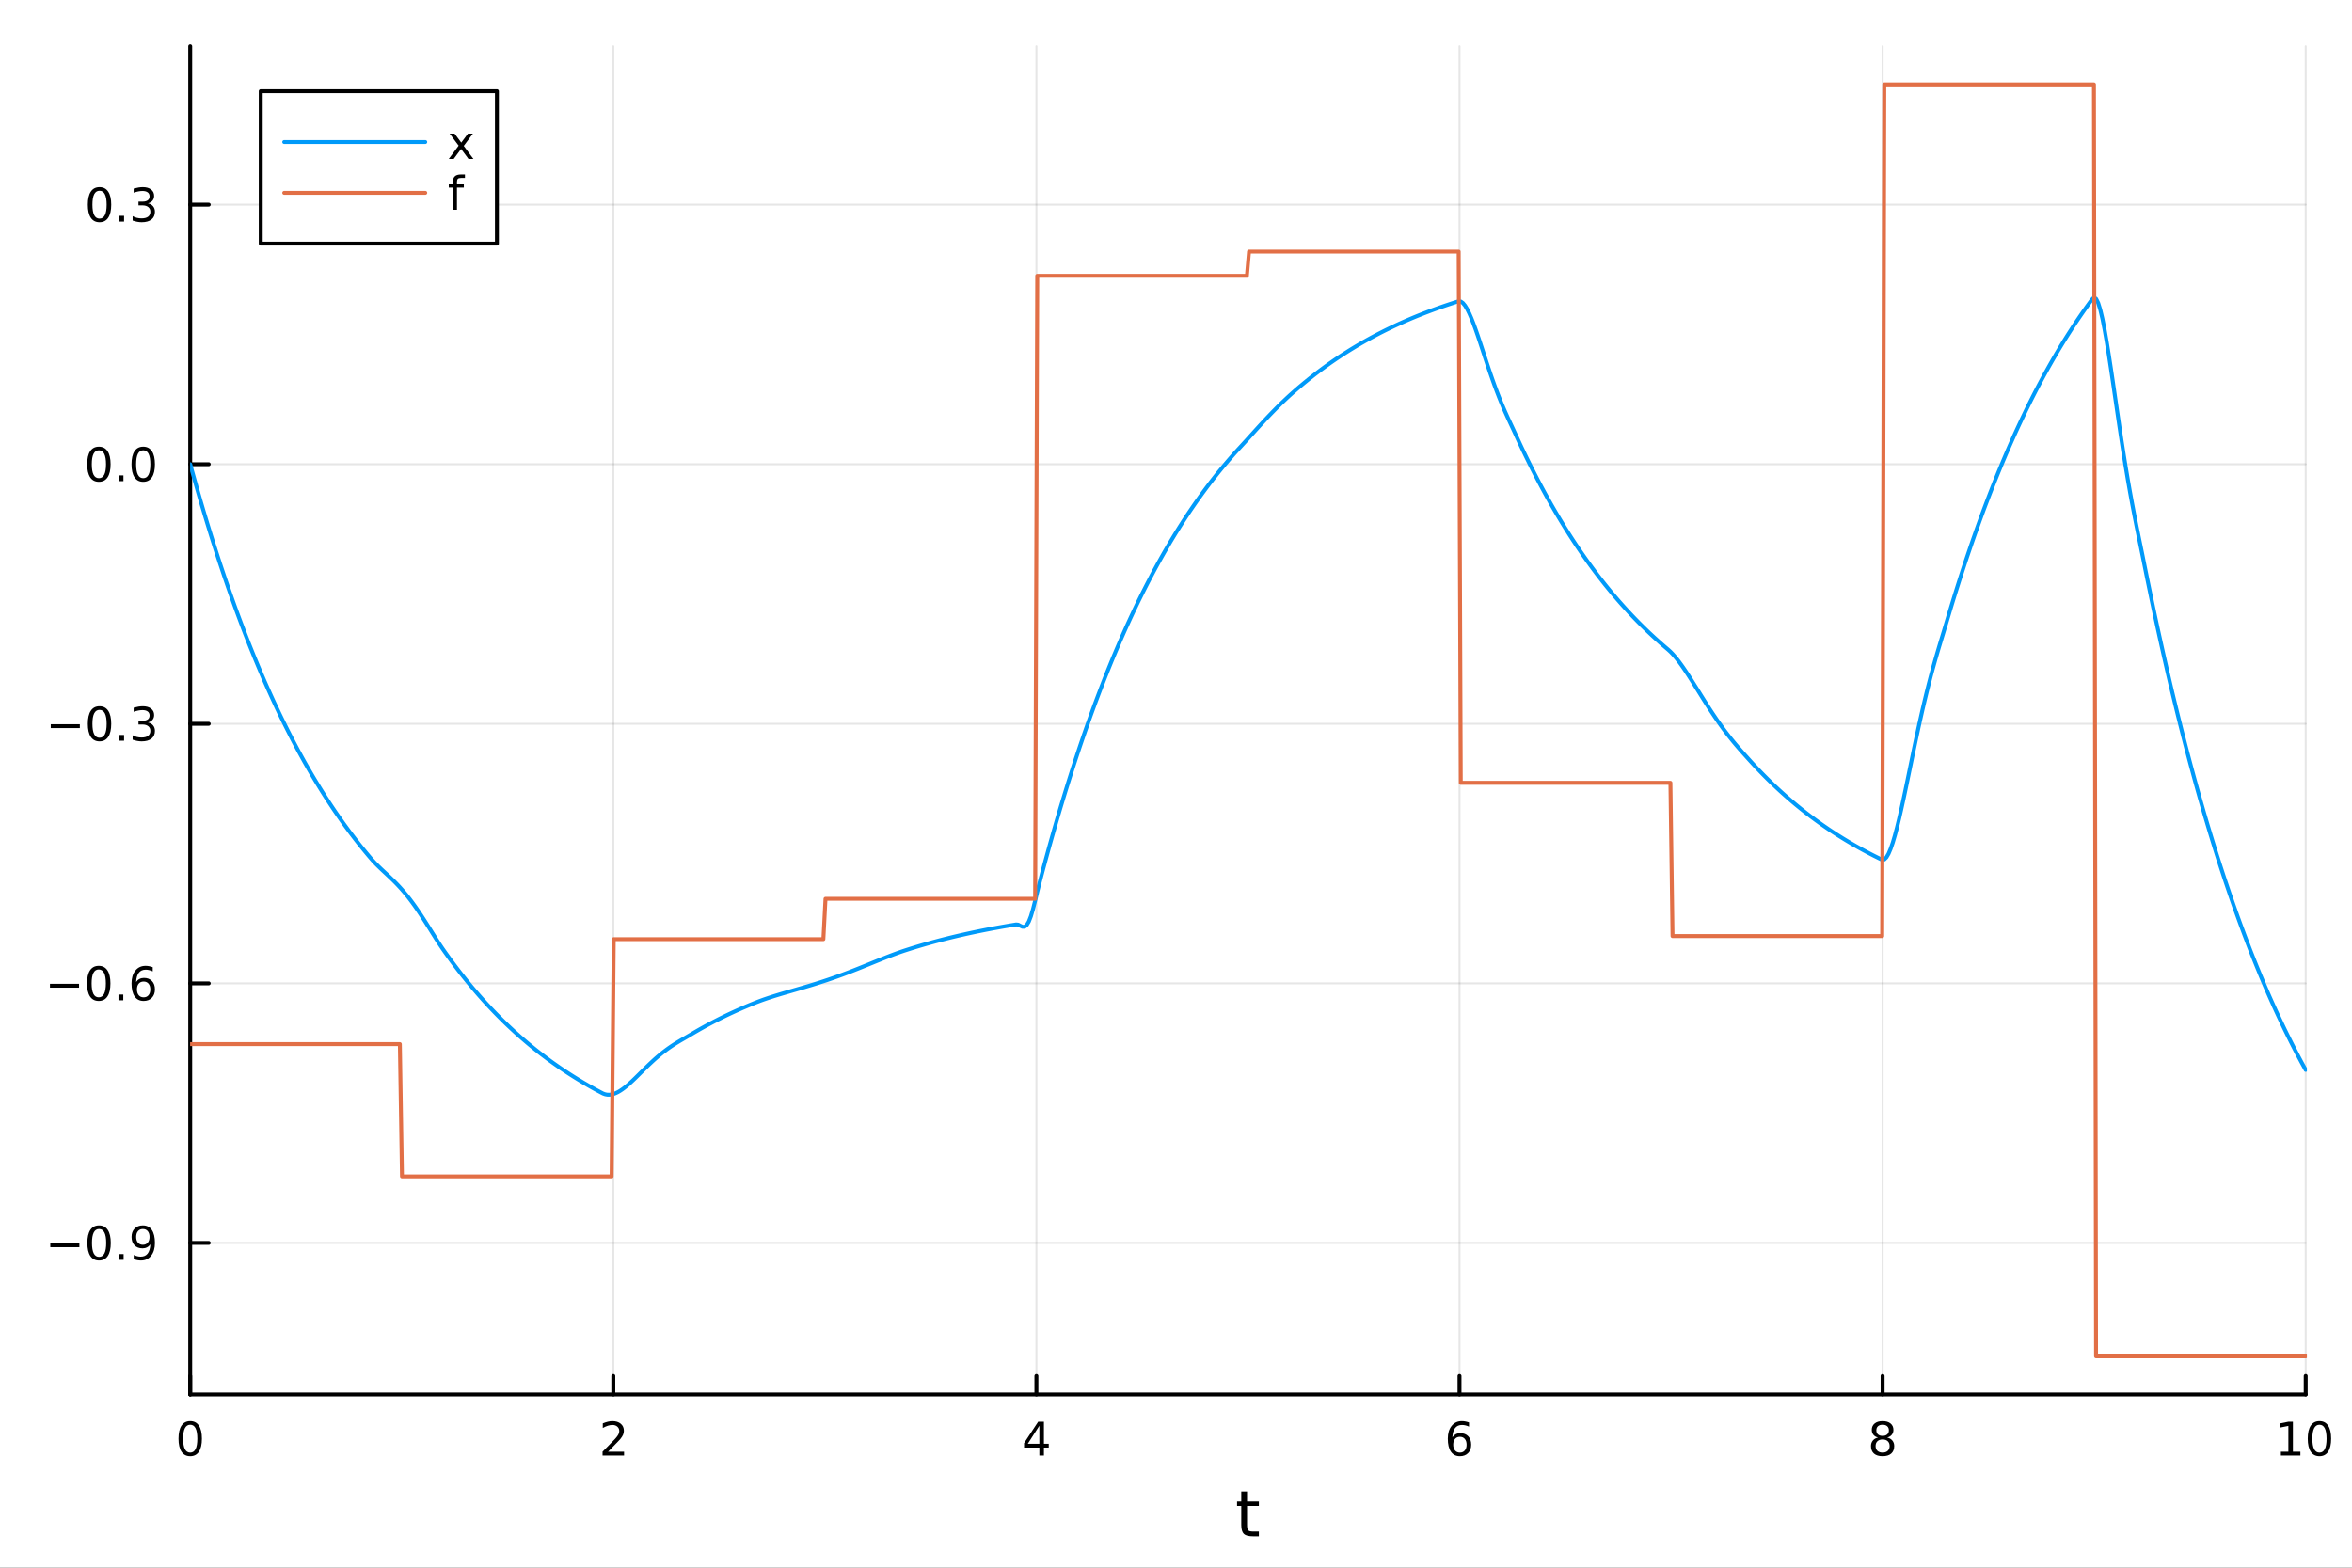 <?xml version="1.0" encoding="utf-8"?>
<svg xmlns="http://www.w3.org/2000/svg" xmlns:xlink="http://www.w3.org/1999/xlink" width="600" height="400" viewBox="0 0 2400 1600">
<rect x="0" y="0" width="2400" height="1600" fill="#333333" stroke="none"/>
<defs>
  <clipPath id="clip220">
    <rect x="0" y="0" width="2400" height="1600"/>
  </clipPath>
</defs>
<path clip-path="url(#clip220)" d="M0 1600 L2400 1600 L2400 0 L0 0  Z" fill="#ffffff" fill-rule="evenodd" fill-opacity="1"/>
<defs>
  <clipPath id="clip221">
    <rect x="480" y="0" width="1681" height="1600"/>
  </clipPath>
</defs>
<path clip-path="url(#clip220)" d="M194.098 1423.18 L2352.76 1423.18 L2352.76 47.244 L194.098 47.244  Z" fill="#ffffff" fill-rule="evenodd" fill-opacity="1"/>
<defs>
  <clipPath id="clip222">
    <rect x="194" y="47" width="2160" height="1377"/>
  </clipPath>
</defs>
<polyline clip-path="url(#clip222)" style="stroke:#000000; stroke-linecap:round; stroke-linejoin:round; stroke-width:2; stroke-opacity:0.1; fill:none" points="194.098,1423.18 194.098,47.244 "/>
<polyline clip-path="url(#clip222)" style="stroke:#000000; stroke-linecap:round; stroke-linejoin:round; stroke-width:2; stroke-opacity:0.1; fill:none" points="625.83,1423.18 625.83,47.244 "/>
<polyline clip-path="url(#clip222)" style="stroke:#000000; stroke-linecap:round; stroke-linejoin:round; stroke-width:2; stroke-opacity:0.1; fill:none" points="1057.56,1423.18 1057.56,47.244 "/>
<polyline clip-path="url(#clip222)" style="stroke:#000000; stroke-linecap:round; stroke-linejoin:round; stroke-width:2; stroke-opacity:0.1; fill:none" points="1489.29,1423.18 1489.29,47.244 "/>
<polyline clip-path="url(#clip222)" style="stroke:#000000; stroke-linecap:round; stroke-linejoin:round; stroke-width:2; stroke-opacity:0.1; fill:none" points="1921.02,1423.18 1921.02,47.244 "/>
<polyline clip-path="url(#clip222)" style="stroke:#000000; stroke-linecap:round; stroke-linejoin:round; stroke-width:2; stroke-opacity:0.1; fill:none" points="2352.76,1423.18 2352.76,47.244 "/>
<polyline clip-path="url(#clip222)" style="stroke:#000000; stroke-linecap:round; stroke-linejoin:round; stroke-width:2; stroke-opacity:0.1; fill:none" points="194.098,1268.55 2352.76,1268.55 "/>
<polyline clip-path="url(#clip222)" style="stroke:#000000; stroke-linecap:round; stroke-linejoin:round; stroke-width:2; stroke-opacity:0.1; fill:none" points="194.098,1003.63 2352.76,1003.63 "/>
<polyline clip-path="url(#clip222)" style="stroke:#000000; stroke-linecap:round; stroke-linejoin:round; stroke-width:2; stroke-opacity:0.1; fill:none" points="194.098,738.709 2352.76,738.709 "/>
<polyline clip-path="url(#clip222)" style="stroke:#000000; stroke-linecap:round; stroke-linejoin:round; stroke-width:2; stroke-opacity:0.1; fill:none" points="194.098,473.788 2352.76,473.788 "/>
<polyline clip-path="url(#clip222)" style="stroke:#000000; stroke-linecap:round; stroke-linejoin:round; stroke-width:2; stroke-opacity:0.1; fill:none" points="194.098,208.868 2352.76,208.868 "/>
<polyline clip-path="url(#clip220)" style="stroke:#000000; stroke-linecap:round; stroke-linejoin:round; stroke-width:4; stroke-opacity:1; fill:none" points="194.098,1423.18 2352.76,1423.18 "/>
<polyline clip-path="url(#clip220)" style="stroke:#000000; stroke-linecap:round; stroke-linejoin:round; stroke-width:4; stroke-opacity:1; fill:none" points="194.098,1423.18 194.098,1404.28 "/>
<polyline clip-path="url(#clip220)" style="stroke:#000000; stroke-linecap:round; stroke-linejoin:round; stroke-width:4; stroke-opacity:1; fill:none" points="625.83,1423.18 625.83,1404.28 "/>
<polyline clip-path="url(#clip220)" style="stroke:#000000; stroke-linecap:round; stroke-linejoin:round; stroke-width:4; stroke-opacity:1; fill:none" points="1057.56,1423.18 1057.56,1404.28 "/>
<polyline clip-path="url(#clip220)" style="stroke:#000000; stroke-linecap:round; stroke-linejoin:round; stroke-width:4; stroke-opacity:1; fill:none" points="1489.29,1423.18 1489.29,1404.28 "/>
<polyline clip-path="url(#clip220)" style="stroke:#000000; stroke-linecap:round; stroke-linejoin:round; stroke-width:4; stroke-opacity:1; fill:none" points="1921.02,1423.18 1921.02,1404.28 "/>
<polyline clip-path="url(#clip220)" style="stroke:#000000; stroke-linecap:round; stroke-linejoin:round; stroke-width:4; stroke-opacity:1; fill:none" points="2352.76,1423.18 2352.76,1404.28 "/>
<path clip-path="url(#clip220)" d="M194.098 1454.1 Q190.487 1454.1 188.658 1457.66 Q186.853 1461.2 186.853 1468.33 Q186.853 1475.44 188.658 1479.01 Q190.487 1482.55 194.098 1482.55 Q197.732 1482.55 199.538 1479.01 Q201.367 1475.44 201.367 1468.33 Q201.367 1461.2 199.538 1457.66 Q197.732 1454.1 194.098 1454.1 M194.098 1450.39 Q199.908 1450.39 202.964 1455 Q206.042 1459.58 206.042 1468.33 Q206.042 1477.06 202.964 1481.67 Q199.908 1486.25 194.098 1486.25 Q188.288 1486.25 185.209 1481.67 Q182.154 1477.06 182.154 1468.33 Q182.154 1459.58 185.209 1455 Q188.288 1450.39 194.098 1450.39 Z" fill="#000000" fill-rule="nonzero" fill-opacity="1" /><path clip-path="url(#clip220)" d="M620.482 1481.64 L636.802 1481.64 L636.802 1485.58 L614.857 1485.58 L614.857 1481.64 Q617.519 1478.89 622.103 1474.26 Q626.709 1469.61 627.89 1468.27 Q630.135 1465.74 631.015 1464.01 Q631.918 1462.25 631.918 1460.56 Q631.918 1457.8 629.973 1456.07 Q628.052 1454.33 624.95 1454.33 Q622.751 1454.33 620.297 1455.09 Q617.867 1455.86 615.089 1457.41 L615.089 1452.69 Q617.913 1451.55 620.367 1450.97 Q622.82 1450.39 624.857 1450.39 Q630.228 1450.39 633.422 1453.08 Q636.617 1455.77 636.617 1460.26 Q636.617 1462.39 635.806 1464.31 Q635.019 1466.2 632.913 1468.8 Q632.334 1469.47 629.232 1472.69 Q626.131 1475.88 620.482 1481.64 Z" fill="#000000" fill-rule="nonzero" fill-opacity="1" /><path clip-path="url(#clip220)" d="M1060.57 1455.09 L1048.76 1473.54 L1060.57 1473.54 L1060.57 1455.09 M1059.34 1451.02 L1065.22 1451.02 L1065.22 1473.54 L1070.15 1473.54 L1070.15 1477.43 L1065.22 1477.43 L1065.22 1485.58 L1060.57 1485.58 L1060.57 1477.43 L1044.97 1477.43 L1044.97 1472.92 L1059.34 1451.02 Z" fill="#000000" fill-rule="nonzero" fill-opacity="1" /><path clip-path="url(#clip220)" d="M1489.7 1466.44 Q1486.55 1466.44 1484.7 1468.59 Q1482.87 1470.74 1482.87 1474.49 Q1482.87 1478.22 1484.7 1480.39 Q1486.55 1482.55 1489.7 1482.55 Q1492.85 1482.55 1494.67 1480.39 Q1496.53 1478.22 1496.53 1474.49 Q1496.53 1470.74 1494.67 1468.59 Q1492.85 1466.44 1489.7 1466.44 M1498.98 1451.78 L1498.98 1456.04 Q1497.22 1455.21 1495.42 1454.77 Q1493.63 1454.33 1491.87 1454.33 Q1487.24 1454.33 1484.79 1457.45 Q1482.36 1460.58 1482.01 1466.9 Q1483.38 1464.89 1485.44 1463.82 Q1487.5 1462.73 1489.98 1462.73 Q1495.18 1462.73 1498.19 1465.9 Q1501.23 1469.05 1501.23 1474.49 Q1501.23 1479.82 1498.08 1483.03 Q1494.93 1486.25 1489.7 1486.25 Q1483.7 1486.25 1480.53 1481.67 Q1477.36 1477.06 1477.36 1468.33 Q1477.36 1460.14 1481.25 1455.28 Q1485.14 1450.39 1491.69 1450.39 Q1493.45 1450.39 1495.23 1450.74 Q1497.04 1451.09 1498.98 1451.78 Z" fill="#000000" fill-rule="nonzero" fill-opacity="1" /><path clip-path="url(#clip220)" d="M1921.02 1469.17 Q1917.69 1469.17 1915.77 1470.95 Q1913.87 1472.73 1913.87 1475.86 Q1913.87 1478.98 1915.77 1480.77 Q1917.69 1482.55 1921.02 1482.55 Q1924.36 1482.55 1926.28 1480.77 Q1928.2 1478.96 1928.2 1475.86 Q1928.2 1472.73 1926.28 1470.95 Q1924.38 1469.17 1921.02 1469.17 M1916.35 1467.18 Q1913.34 1466.44 1911.65 1464.38 Q1909.98 1462.32 1909.98 1459.35 Q1909.98 1455.21 1912.92 1452.8 Q1915.89 1450.39 1921.02 1450.39 Q1926.19 1450.39 1929.13 1452.8 Q1932.07 1455.21 1932.07 1459.35 Q1932.07 1462.32 1930.38 1464.38 Q1928.71 1466.44 1925.72 1467.18 Q1929.1 1467.96 1930.98 1470.26 Q1932.88 1472.55 1932.88 1475.86 Q1932.88 1480.88 1929.8 1483.57 Q1926.74 1486.25 1921.02 1486.25 Q1915.31 1486.25 1912.23 1483.57 Q1909.17 1480.88 1909.17 1475.86 Q1909.17 1472.55 1911.07 1470.26 Q1912.97 1467.96 1916.35 1467.18 M1914.64 1459.79 Q1914.64 1462.48 1916.3 1463.98 Q1917.99 1465.49 1921.02 1465.49 Q1924.03 1465.49 1925.72 1463.98 Q1927.44 1462.48 1927.44 1459.79 Q1927.44 1457.11 1925.72 1455.6 Q1924.03 1454.1 1921.02 1454.1 Q1917.99 1454.1 1916.3 1455.6 Q1914.64 1457.11 1914.64 1459.79 Z" fill="#000000" fill-rule="nonzero" fill-opacity="1" /><path clip-path="url(#clip220)" d="M2327.44 1481.64 L2335.08 1481.64 L2335.08 1455.28 L2326.77 1456.95 L2326.77 1452.69 L2335.04 1451.02 L2339.71 1451.02 L2339.71 1481.64 L2347.35 1481.64 L2347.35 1485.58 L2327.44 1485.58 L2327.44 1481.64 Z" fill="#000000" fill-rule="nonzero" fill-opacity="1" /><path clip-path="url(#clip220)" d="M2366.8 1454.1 Q2363.18 1454.1 2361.36 1457.66 Q2359.55 1461.2 2359.55 1468.33 Q2359.55 1475.44 2361.36 1479.01 Q2363.18 1482.55 2366.8 1482.55 Q2370.43 1482.55 2372.23 1479.01 Q2374.06 1475.44 2374.06 1468.33 Q2374.06 1461.2 2372.23 1457.66 Q2370.43 1454.1 2366.8 1454.1 M2366.8 1450.39 Q2372.61 1450.39 2375.66 1455 Q2378.74 1459.58 2378.74 1468.33 Q2378.74 1477.06 2375.66 1481.67 Q2372.61 1486.25 2366.8 1486.25 Q2360.99 1486.25 2357.91 1481.67 Q2354.85 1477.06 2354.85 1468.33 Q2354.85 1459.58 2357.91 1455 Q2360.99 1450.39 2366.8 1450.39 Z" fill="#000000" fill-rule="nonzero" fill-opacity="1" /><path clip-path="url(#clip220)" d="M1272.49 1522.27 L1272.49 1532.4 L1284.55 1532.4 L1284.55 1536.95 L1272.49 1536.95 L1272.49 1556.3 Q1272.49 1560.66 1273.67 1561.9 Q1274.88 1563.14 1278.54 1563.14 L1284.55 1563.14 L1284.55 1568.04 L1278.54 1568.04 Q1271.76 1568.04 1269.18 1565.53 Q1266.6 1562.98 1266.6 1556.3 L1266.6 1536.95 L1262.3 1536.95 L1262.3 1532.4 L1266.6 1532.4 L1266.6 1522.27 L1272.49 1522.27 Z" fill="#000000" fill-rule="nonzero" fill-opacity="1" /><polyline clip-path="url(#clip220)" style="stroke:#000000; stroke-linecap:round; stroke-linejoin:round; stroke-width:4; stroke-opacity:1; fill:none" points="194.098,1423.18 194.098,47.244 "/>
<polyline clip-path="url(#clip220)" style="stroke:#000000; stroke-linecap:round; stroke-linejoin:round; stroke-width:4; stroke-opacity:1; fill:none" points="194.098,1268.55 212.996,1268.55 "/>
<polyline clip-path="url(#clip220)" style="stroke:#000000; stroke-linecap:round; stroke-linejoin:round; stroke-width:4; stroke-opacity:1; fill:none" points="194.098,1003.63 212.996,1003.63 "/>
<polyline clip-path="url(#clip220)" style="stroke:#000000; stroke-linecap:round; stroke-linejoin:round; stroke-width:4; stroke-opacity:1; fill:none" points="194.098,738.709 212.996,738.709 "/>
<polyline clip-path="url(#clip220)" style="stroke:#000000; stroke-linecap:round; stroke-linejoin:round; stroke-width:4; stroke-opacity:1; fill:none" points="194.098,473.788 212.996,473.788 "/>
<polyline clip-path="url(#clip220)" style="stroke:#000000; stroke-linecap:round; stroke-linejoin:round; stroke-width:4; stroke-opacity:1; fill:none" points="194.098,208.868 212.996,208.868 "/>
<path clip-path="url(#clip220)" d="M51.339 1269 L81.015 1269 L81.015 1272.94 L51.339 1272.94 L51.339 1269 Z" fill="#000000" fill-rule="nonzero" fill-opacity="1" /><path clip-path="url(#clip220)" d="M101.108 1254.35 Q97.496 1254.35 95.668 1257.91 Q93.862 1261.46 93.862 1268.59 Q93.862 1275.69 95.668 1279.26 Q97.496 1282.8 101.108 1282.8 Q104.742 1282.8 106.547 1279.26 Q108.376 1275.69 108.376 1268.59 Q108.376 1261.46 106.547 1257.91 Q104.742 1254.35 101.108 1254.35 M101.108 1250.65 Q106.918 1250.65 109.973 1255.25 Q113.052 1259.84 113.052 1268.59 Q113.052 1277.31 109.973 1281.92 Q106.918 1286.5 101.108 1286.5 Q95.297 1286.5 92.219 1281.92 Q89.163 1277.31 89.163 1268.59 Q89.163 1259.84 92.219 1255.25 Q95.297 1250.65 101.108 1250.65 Z" fill="#000000" fill-rule="nonzero" fill-opacity="1" /><path clip-path="url(#clip220)" d="M121.27 1279.95 L126.154 1279.95 L126.154 1285.83 L121.27 1285.83 L121.27 1279.95 Z" fill="#000000" fill-rule="nonzero" fill-opacity="1" /><path clip-path="url(#clip220)" d="M136.478 1285.11 L136.478 1280.85 Q138.237 1281.69 140.043 1282.13 Q141.848 1282.57 143.584 1282.57 Q148.214 1282.57 150.644 1279.47 Q153.098 1276.34 153.445 1270 Q152.103 1271.99 150.043 1273.05 Q147.982 1274.12 145.482 1274.12 Q140.297 1274.12 137.265 1270.99 Q134.256 1267.85 134.256 1262.41 Q134.256 1257.08 137.404 1253.86 Q140.552 1250.65 145.783 1250.65 Q151.779 1250.65 154.927 1255.25 Q158.098 1259.84 158.098 1268.59 Q158.098 1276.76 154.209 1281.64 Q150.343 1286.5 143.793 1286.5 Q142.033 1286.5 140.228 1286.16 Q138.422 1285.81 136.478 1285.11 M145.783 1270.46 Q148.931 1270.46 150.76 1268.31 Q152.612 1266.16 152.612 1262.41 Q152.612 1258.68 150.76 1256.53 Q148.931 1254.35 145.783 1254.35 Q142.635 1254.35 140.783 1256.53 Q138.955 1258.68 138.955 1262.41 Q138.955 1266.16 140.783 1268.31 Q142.635 1270.46 145.783 1270.46 Z" fill="#000000" fill-rule="nonzero" fill-opacity="1" /><path clip-path="url(#clip220)" d="M50.992 1004.08 L80.668 1004.08 L80.668 1008.02 L50.992 1008.02 L50.992 1004.08 Z" fill="#000000" fill-rule="nonzero" fill-opacity="1" /><path clip-path="url(#clip220)" d="M100.76 989.429 Q97.149 989.429 95.321 992.994 Q93.515 996.535 93.515 1003.67 Q93.515 1010.77 95.321 1014.34 Q97.149 1017.88 100.76 1017.88 Q104.395 1017.88 106.2 1014.34 Q108.029 1010.77 108.029 1003.67 Q108.029 996.535 106.2 992.994 Q104.395 989.429 100.76 989.429 M100.76 985.725 Q106.571 985.725 109.626 990.332 Q112.705 994.915 112.705 1003.67 Q112.705 1012.39 109.626 1017 Q106.571 1021.58 100.76 1021.58 Q94.95 1021.58 91.871 1017 Q88.816 1012.39 88.816 1003.67 Q88.816 994.915 91.871 990.332 Q94.95 985.725 100.76 985.725 Z" fill="#000000" fill-rule="nonzero" fill-opacity="1" /><path clip-path="url(#clip220)" d="M120.922 1015.03 L125.807 1015.03 L125.807 1020.91 L120.922 1020.91 L120.922 1015.03 Z" fill="#000000" fill-rule="nonzero" fill-opacity="1" /><path clip-path="url(#clip220)" d="M146.57 1001.77 Q143.422 1001.77 141.57 1003.92 Q139.742 1006.07 139.742 1009.82 Q139.742 1013.55 141.57 1015.73 Q143.422 1017.88 146.57 1017.88 Q149.718 1017.88 151.547 1015.73 Q153.399 1013.55 153.399 1009.82 Q153.399 1006.07 151.547 1003.92 Q149.718 1001.77 146.57 1001.77 M155.853 987.114 L155.853 991.373 Q154.093 990.54 152.288 990.1 Q150.505 989.66 148.746 989.66 Q144.117 989.66 141.663 992.785 Q139.232 995.91 138.885 1002.23 Q140.251 1000.22 142.311 999.151 Q144.371 998.063 146.848 998.063 Q152.056 998.063 155.066 1001.23 Q158.098 1004.38 158.098 1009.82 Q158.098 1015.15 154.95 1018.36 Q151.802 1021.58 146.57 1021.58 Q140.575 1021.58 137.404 1017 Q134.232 1012.39 134.232 1003.67 Q134.232 995.471 138.121 990.61 Q142.01 985.725 148.561 985.725 Q150.32 985.725 152.103 986.073 Q153.908 986.42 155.853 987.114 Z" fill="#000000" fill-rule="nonzero" fill-opacity="1" /><path clip-path="url(#clip220)" d="M51.802 739.161 L81.478 739.161 L81.478 743.096 L51.802 743.096 L51.802 739.161 Z" fill="#000000" fill-rule="nonzero" fill-opacity="1" /><path clip-path="url(#clip220)" d="M101.571 724.508 Q97.96 724.508 96.131 728.073 Q94.325 731.615 94.325 738.744 Q94.325 745.851 96.131 749.415 Q97.96 752.957 101.571 752.957 Q105.205 752.957 107.01 749.415 Q108.839 745.851 108.839 738.744 Q108.839 731.615 107.01 728.073 Q105.205 724.508 101.571 724.508 M101.571 720.804 Q107.381 720.804 110.436 725.411 Q113.515 729.994 113.515 738.744 Q113.515 747.471 110.436 752.077 Q107.381 756.661 101.571 756.661 Q95.76 756.661 92.682 752.077 Q89.626 747.471 89.626 738.744 Q89.626 729.994 92.682 725.411 Q95.76 720.804 101.571 720.804 Z" fill="#000000" fill-rule="nonzero" fill-opacity="1" /><path clip-path="url(#clip220)" d="M121.732 750.11 L126.617 750.11 L126.617 755.989 L121.732 755.989 L121.732 750.11 Z" fill="#000000" fill-rule="nonzero" fill-opacity="1" /><path clip-path="url(#clip220)" d="M150.968 737.355 Q154.325 738.073 156.2 740.341 Q158.098 742.61 158.098 745.943 Q158.098 751.059 154.58 753.86 Q151.061 756.661 144.58 756.661 Q142.404 756.661 140.089 756.221 Q137.797 755.804 135.344 754.948 L135.344 750.434 Q137.288 751.568 139.603 752.147 Q141.918 752.726 144.441 752.726 Q148.839 752.726 151.13 750.989 Q153.445 749.253 153.445 745.943 Q153.445 742.888 151.293 741.175 Q149.163 739.439 145.343 739.439 L141.316 739.439 L141.316 735.596 L145.529 735.596 Q148.978 735.596 150.806 734.23 Q152.635 732.841 152.635 730.249 Q152.635 727.587 150.737 726.175 Q148.862 724.74 145.343 724.74 Q143.422 724.74 141.223 725.156 Q139.024 725.573 136.385 726.453 L136.385 722.286 Q139.047 721.545 141.362 721.175 Q143.7 720.804 145.76 720.804 Q151.084 720.804 154.186 723.235 Q157.288 725.642 157.288 729.763 Q157.288 732.633 155.644 734.624 Q154.001 736.591 150.968 737.355 Z" fill="#000000" fill-rule="nonzero" fill-opacity="1" /><path clip-path="url(#clip220)" d="M100.922 459.587 Q97.311 459.587 95.483 463.152 Q93.677 466.694 93.677 473.823 Q93.677 480.93 95.483 484.494 Q97.311 488.036 100.922 488.036 Q104.557 488.036 106.362 484.494 Q108.191 480.93 108.191 473.823 Q108.191 466.694 106.362 463.152 Q104.557 459.587 100.922 459.587 M100.922 455.883 Q106.733 455.883 109.788 460.49 Q112.867 465.073 112.867 473.823 Q112.867 482.55 109.788 487.156 Q106.733 491.74 100.922 491.74 Q95.112 491.74 92.034 487.156 Q88.978 482.55 88.978 473.823 Q88.978 465.073 92.034 460.49 Q95.112 455.883 100.922 455.883 Z" fill="#000000" fill-rule="nonzero" fill-opacity="1" /><path clip-path="url(#clip220)" d="M121.084 485.189 L125.969 485.189 L125.969 491.068 L121.084 491.068 L121.084 485.189 Z" fill="#000000" fill-rule="nonzero" fill-opacity="1" /><path clip-path="url(#clip220)" d="M146.154 459.587 Q142.543 459.587 140.714 463.152 Q138.908 466.694 138.908 473.823 Q138.908 480.93 140.714 484.494 Q142.543 488.036 146.154 488.036 Q149.788 488.036 151.593 484.494 Q153.422 480.93 153.422 473.823 Q153.422 466.694 151.593 463.152 Q149.788 459.587 146.154 459.587 M146.154 455.883 Q151.964 455.883 155.019 460.49 Q158.098 465.073 158.098 473.823 Q158.098 482.55 155.019 487.156 Q151.964 491.74 146.154 491.74 Q140.343 491.74 137.265 487.156 Q134.209 482.55 134.209 473.823 Q134.209 465.073 137.265 460.49 Q140.343 455.883 146.154 455.883 Z" fill="#000000" fill-rule="nonzero" fill-opacity="1" /><path clip-path="url(#clip220)" d="M101.571 194.666 Q97.96 194.666 96.131 198.231 Q94.325 201.773 94.325 208.902 Q94.325 216.009 96.131 219.574 Q97.96 223.115 101.571 223.115 Q105.205 223.115 107.01 219.574 Q108.839 216.009 108.839 208.902 Q108.839 201.773 107.01 198.231 Q105.205 194.666 101.571 194.666 M101.571 190.963 Q107.381 190.963 110.436 195.569 Q113.515 200.152 113.515 208.902 Q113.515 217.629 110.436 222.236 Q107.381 226.819 101.571 226.819 Q95.76 226.819 92.682 222.236 Q89.626 217.629 89.626 208.902 Q89.626 200.152 92.682 195.569 Q95.76 190.963 101.571 190.963 Z" fill="#000000" fill-rule="nonzero" fill-opacity="1" /><path clip-path="url(#clip220)" d="M121.732 220.268 L126.617 220.268 L126.617 226.148 L121.732 226.148 L121.732 220.268 Z" fill="#000000" fill-rule="nonzero" fill-opacity="1" /><path clip-path="url(#clip220)" d="M150.968 207.513 Q154.325 208.231 156.2 210.5 Q158.098 212.768 158.098 216.101 Q158.098 221.217 154.58 224.018 Q151.061 226.819 144.58 226.819 Q142.404 226.819 140.089 226.379 Q137.797 225.962 135.344 225.106 L135.344 220.592 Q137.288 221.726 139.603 222.305 Q141.918 222.884 144.441 222.884 Q148.839 222.884 151.13 221.148 Q153.445 219.411 153.445 216.101 Q153.445 213.046 151.293 211.333 Q149.163 209.597 145.343 209.597 L141.316 209.597 L141.316 205.754 L145.529 205.754 Q148.978 205.754 150.806 204.388 Q152.635 203 152.635 200.407 Q152.635 197.745 150.737 196.333 Q148.862 194.898 145.343 194.898 Q143.422 194.898 141.223 195.314 Q139.024 195.731 136.385 196.611 L136.385 192.444 Q139.047 191.703 141.362 191.333 Q143.7 190.963 145.76 190.963 Q151.084 190.963 154.186 193.393 Q157.288 195.801 157.288 199.921 Q157.288 202.791 155.644 204.782 Q154.001 206.75 150.968 207.513 Z" fill="#000000" fill-rule="nonzero" fill-opacity="1" /><polyline clip-path="url(#clip222)" style="stroke:#009af9; stroke-linecap:round; stroke-linejoin:round; stroke-width:4; stroke-opacity:1; fill:none" points="194.098,473.788 196.259,481.635 198.42,489.378 200.58,497.018 202.741,504.557 204.902,511.996 207.063,519.336 209.224,526.579 211.385,533.726 213.545,540.778 215.706,547.737 217.867,554.603 220.028,561.379 222.189,568.064 224.349,574.661 226.51,581.171 228.671,587.594 230.832,593.932 232.993,600.186 235.154,606.357 237.314,612.446 239.475,618.454 241.636,624.383 243.797,630.234 245.958,636.006 248.119,641.702 250.279,647.323 252.44,652.869 254.601,658.342 256.762,663.742 258.923,669.07 261.083,674.328 263.244,679.516 265.405,684.635 267.566,689.686 269.727,694.671 271.888,699.589 274.048,704.442 276.209,709.231 278.37,713.957 280.531,718.619 282.692,723.22 284.852,727.76 287.013,732.24 289.174,736.66 291.335,741.022 293.496,745.326 295.657,749.572 297.817,753.763 299.978,757.898 302.139,761.978 304.3,766.004 306.461,769.976 308.621,773.896 310.782,777.764 312.943,781.581 315.104,785.347 317.265,789.063 319.426,792.73 321.586,796.348 323.747,799.919 325.908,803.442 328.069,806.918 330.23,810.348 332.39,813.733 334.551,817.073 336.712,820.369 338.873,823.621 341.034,826.829 343.195,829.995 345.355,833.12 347.516,836.202 349.677,839.244 351.838,842.246 353.999,845.208 356.159,848.13 358.32,851.014 360.481,853.859 362.642,856.667 364.803,859.438 366.964,862.172 369.124,864.869 371.285,867.531 373.446,870.158 375.607,872.749 377.768,875.307 379.928,877.797 382.089,880.147 384.25,882.379 386.411,884.521 388.572,886.597 390.733,888.629 392.893,890.641 395.054,892.651 397.215,894.677 399.376,896.736 401.537,898.842 403.697,901.008 405.858,903.245 408.019,905.562 410.18,907.967 412.341,910.466 414.502,913.062 416.662,915.758 418.823,918.555 420.984,921.451 423.145,924.443 425.306,927.528 427.466,930.699 429.627,933.947 431.788,937.263 433.949,940.635 436.11,944.05 438.271,947.492 440.431,950.946 442.592,954.393 444.753,957.812 446.914,961.181 449.075,964.478 451.235,967.675 453.396,970.769 455.557,973.816 457.718,976.823 459.879,979.79 462.04,982.718 464.2,985.607 466.361,988.458 468.522,991.271 470.683,994.047 472.844,996.786 475.004,999.488 477.165,1002.15 479.326,1004.79 481.487,1007.38 483.648,1009.94 485.809,1012.47 487.969,1014.97 490.13,1017.43 492.291,1019.86 494.452,1022.25 496.613,1024.62 498.773,1026.95 500.934,1029.26 503.095,1031.53 505.256,1033.77 507.417,1035.98 509.578,1038.17 511.738,1040.32 513.899,1042.45 516.06,1044.55 518.221,1046.62 520.382,1048.66 522.542,1050.68 524.703,1052.67 526.864,1054.63 529.025,1056.56 531.186,1058.48 533.347,1060.36 535.507,1062.22 537.668,1064.06 539.829,1065.87 541.99,1067.66 544.151,1069.42 546.311,1071.16 548.472,1072.88 550.633,1074.57 552.794,1076.24 554.955,1077.89 557.116,1079.52 559.276,1081.12 561.437,1082.71 563.598,1084.27 565.759,1085.81 567.92,1087.33 570.08,1088.83 572.241,1090.32 574.402,1091.78 576.563,1093.22 578.724,1094.64 580.885,1096.05 583.045,1097.43 585.206,1098.8 587.367,1100.15 589.528,1101.48 591.689,1102.79 593.849,1104.09 596.01,1105.37 598.171,1106.63 600.332,1107.88 602.493,1109.11 604.654,1110.32 606.814,1111.52 608.975,1112.7 611.136,1113.86 613.297,1115.01 615.458,1116.12 617.618,1116.88 619.779,1117.27 621.94,1117.3 624.101,1117.02 626.262,1116.46 628.423,1115.63 630.583,1114.58 632.744,1113.31 634.905,1111.87 637.066,1110.27 639.227,1108.54 641.388,1106.69 643.548,1104.75 645.709,1102.74 647.87,1100.67 650.031,1098.55 652.192,1096.42 654.352,1094.27 656.513,1092.13 658.674,1090 660.835,1087.89 662.996,1085.82 665.157,1083.79 667.317,1081.8 669.478,1079.88 671.639,1078.01 673.8,1076.2 675.961,1074.45 678.121,1072.78 680.282,1071.16 682.443,1069.61 684.604,1068.12 686.765,1066.68 688.926,1065.3 691.086,1063.96 693.247,1062.66 695.408,1061.39 697.569,1060.14 699.73,1058.89 701.89,1057.64 704.051,1056.37 706.212,1055.08 708.373,1053.8 710.534,1052.54 712.695,1051.29 714.855,1050.06 717.016,1048.85 719.177,1047.65 721.338,1046.47 723.499,1045.3 725.659,1044.15 727.82,1043.02 729.981,1041.9 732.142,1040.79 734.303,1039.7 736.464,1038.62 738.624,1037.56 740.785,1036.51 742.946,1035.48 745.107,1034.46 747.268,1033.45 749.428,1032.46 751.589,1031.48 753.75,1030.51 755.911,1029.56 758.072,1028.61 760.233,1027.69 762.393,1026.77 764.554,1025.86 766.715,1024.97 768.876,1024.09 771.037,1023.22 773.197,1022.38 775.358,1021.56 777.519,1020.77 779.68,1020 781.841,1019.26 784.002,1018.53 786.162,1017.82 788.323,1017.12 790.484,1016.44 792.645,1015.78 794.806,1015.12 796.966,1014.47 799.127,1013.83 801.288,1013.2 803.449,1012.57 805.61,1011.94 807.771,1011.32 809.931,1010.69 812.092,1010.07 814.253,1009.44 816.414,1008.82 818.575,1008.18 820.735,1007.55 822.896,1006.91 825.057,1006.26 827.218,1005.61 829.379,1004.95 831.54,1004.28 833.7,1003.61 835.861,1002.92 838.022,1002.23 840.183,1001.53 842.344,1000.81 844.504,1000.09 846.665,999.355 848.826,998.611 850.987,997.856 853.148,997.091 855.309,996.316 857.469,995.531 859.63,994.736 861.791,993.931 863.952,993.116 866.113,992.293 868.273,991.461 870.434,990.621 872.595,989.773 874.756,988.919 876.917,988.058 879.078,987.192 881.238,986.321 883.399,985.447 885.56,984.57 887.721,983.69 889.882,982.811 892.042,981.931 894.203,981.053 896.364,980.178 898.525,979.306 900.686,978.44 902.847,977.581 905.007,976.73 907.168,975.889 909.329,975.06 911.49,974.243 913.651,973.442 915.811,972.657 917.972,971.89 920.133,971.144 922.294,970.42 924.455,969.716 926.616,969.021 928.776,968.336 930.937,967.659 933.098,966.992 935.259,966.333 937.42,965.684 939.58,965.042 941.741,964.41 943.902,963.785 946.063,963.169 948.224,962.561 950.385,961.962 952.545,961.37 954.706,960.786 956.867,960.21 959.028,959.641 961.189,959.08 963.349,958.526 965.51,957.98 967.671,957.441 969.832,956.909 971.993,956.385 974.154,955.867 976.314,955.356 978.475,954.852 980.636,954.355 982.797,953.864 984.958,953.379 987.118,952.902 989.279,952.43 991.44,951.965 993.601,951.506 995.762,951.053 997.923,950.606 1000.08,950.165 1002.24,949.729 1004.41,949.3 1006.57,948.876 1008.73,948.458 1010.89,948.045 1013.05,947.638 1015.21,947.236 1017.37,946.84 1019.53,946.448 1021.69,946.062 1023.85,945.681 1026.01,945.306 1028.17,944.935 1030.33,944.569 1032.5,944.207 1034.66,943.851 1036.82,943.5 1038.98,943.702 1041.14,944.854 1043.3,945.857 1045.46,945.846 1047.62,944.224 1049.78,940.67 1051.94,935.133 1054.1,927.835 1056.26,919.27 1058.43,910.203 1060.59,901.615 1062.75,893.393 1064.91,885.28 1067.07,877.274 1069.23,869.375 1071.39,861.58 1073.55,853.889 1075.71,846.3 1077.87,838.811 1080.03,831.421 1082.19,824.13 1084.36,816.935 1086.52,809.835 1088.68,802.83 1090.84,795.917 1093,789.097 1095.16,782.366 1097.32,775.725 1099.48,769.172 1101.64,762.706 1103.8,756.326 1105.96,750.03 1108.12,743.818 1110.29,737.688 1112.45,731.64 1114.61,725.672 1116.77,719.782 1118.93,713.971 1121.09,708.237 1123.25,702.579 1125.41,696.996 1127.57,691.487 1129.73,686.051 1131.89,680.687 1134.05,675.394 1136.21,670.171 1138.38,665.018 1140.54,659.933 1142.7,654.915 1144.86,649.964 1147.02,645.078 1149.18,640.257 1151.34,635.5 1153.5,630.806 1155.66,626.174 1157.82,621.604 1159.98,617.095 1162.14,612.645 1164.31,608.254 1166.47,603.921 1168.63,599.646 1170.79,595.428 1172.95,591.265 1175.11,587.158 1177.27,583.105 1179.43,579.106 1181.59,575.16 1183.75,571.266 1185.91,567.424 1188.07,563.632 1190.24,559.891 1192.4,556.2 1194.56,552.557 1196.72,548.963 1198.88,545.416 1201.04,541.917 1203.2,538.464 1205.36,535.056 1207.52,531.694 1209.68,528.376 1211.84,525.102 1214,521.872 1216.17,518.684 1218.33,515.539 1220.49,512.436 1222.65,509.373 1224.81,506.352 1226.97,503.37 1229.13,500.428 1231.29,497.525 1233.45,494.661 1235.61,491.834 1237.77,489.045 1239.93,486.293 1242.1,483.578 1244.26,480.898 1246.42,478.254 1248.58,475.645 1250.74,473.071 1252.9,470.53 1255.06,468.024 1257.22,465.55 1259.38,463.11 1261.54,460.702 1263.7,458.325 1265.86,455.98 1268.02,453.633 1270.19,451.267 1272.35,448.889 1274.51,446.501 1276.67,444.11 1278.83,441.72 1280.99,439.333 1283.15,436.955 1285.31,434.588 1287.47,432.236 1289.63,429.902 1291.79,427.588 1293.95,425.296 1296.12,423.03 1298.28,420.79 1300.44,418.579 1302.6,416.398 1304.76,414.248 1306.92,412.129 1309.08,410.042 1311.24,407.988 1313.4,405.967 1315.56,403.978 1317.72,402.021 1319.88,400.095 1322.05,398.199 1324.21,396.332 1326.37,394.493 1328.53,392.679 1330.69,390.888 1332.85,389.119 1335.01,387.368 1337.17,385.636 1339.33,383.928 1341.49,382.242 1343.65,380.578 1345.81,378.936 1347.98,377.316 1350.14,375.718 1352.3,374.141 1354.46,372.584 1356.62,371.049 1358.78,369.533 1360.94,368.038 1363.1,366.563 1365.26,365.107 1367.42,363.671 1369.58,362.253 1371.74,360.855 1373.91,359.475 1376.07,358.113 1378.23,356.769 1380.39,355.443 1382.55,354.135 1384.71,352.844 1386.87,351.57 1389.03,350.313 1391.19,349.073 1393.35,347.849 1395.51,346.641 1397.67,345.449 1399.83,344.274 1402,343.113 1404.16,341.968 1406.32,340.839 1408.48,339.724 1410.64,338.624 1412.8,337.538 1414.96,336.467 1417.12,335.411 1419.28,334.368 1421.44,333.339 1423.6,332.324 1425.76,331.322 1427.93,330.333 1430.09,329.358 1432.25,328.395 1434.41,327.445 1436.57,326.508 1438.73,325.584 1440.89,324.671 1443.05,323.771 1445.21,322.882 1447.37,322.006 1449.53,321.141 1451.69,320.287 1453.86,319.445 1456.02,318.614 1458.18,317.794 1460.34,316.985 1462.5,316.186 1464.66,315.398 1466.82,314.621 1468.98,313.854 1471.14,313.097 1473.3,312.35 1475.46,311.613 1477.62,310.885 1479.79,310.168 1481.95,309.46 1484.11,308.761 1486.27,308.072 1488.43,307.419 1490.59,307.706 1492.75,309.24 1494.91,311.858 1497.07,315.404 1499.23,319.736 1501.39,324.718 1503.55,330.225 1505.71,336.142 1507.88,342.363 1510.04,348.792 1512.2,355.343 1514.36,361.94 1516.52,368.516 1518.68,375.013 1520.84,381.384 1523,387.591 1525.16,393.606 1527.32,399.41 1529.48,404.996 1531.64,410.363 1533.81,415.523 1535.97,420.495 1538.13,425.311 1540.29,430.008 1542.45,434.638 1544.61,439.258 1546.77,443.938 1548.93,448.645 1551.09,453.29 1553.25,457.872 1555.41,462.394 1557.57,466.856 1559.74,471.259 1561.9,475.604 1564.06,479.891 1566.22,484.121 1568.38,488.295 1570.54,492.414 1572.7,496.478 1574.86,500.488 1577.02,504.445 1579.18,508.35 1581.34,512.202 1583.5,516.004 1585.67,519.756 1587.83,523.457 1589.99,527.11 1592.15,530.714 1594.31,534.27 1596.47,537.78 1598.63,541.242 1600.79,544.659 1602.95,548.03 1605.11,551.357 1607.27,554.64 1609.43,557.879 1611.6,561.075 1613.76,564.229 1615.92,567.34 1618.08,570.411 1620.24,573.441 1622.4,576.431 1624.56,579.381 1626.72,582.292 1628.88,585.164 1631.04,587.999 1633.2,590.795 1635.36,593.555 1637.52,596.278 1639.69,598.965 1641.85,601.617 1644.01,604.233 1646.17,606.815 1648.33,609.362 1650.49,611.876 1652.65,614.356 1654.81,616.803 1656.97,619.218 1659.13,621.601 1661.29,623.953 1663.45,626.273 1665.62,628.562 1667.78,630.821 1669.94,633.05 1672.1,635.25 1674.26,637.42 1676.42,639.562 1678.58,641.675 1680.74,643.76 1682.9,645.817 1685.06,647.847 1687.22,649.851 1689.38,651.828 1691.55,653.778 1693.71,655.703 1695.87,657.602 1698.03,659.476 1700.19,661.325 1702.35,663.153 1704.51,665.135 1706.67,667.354 1708.83,669.786 1710.99,672.407 1713.15,675.195 1715.31,678.131 1717.48,681.192 1719.64,684.361 1721.8,687.62 1723.96,690.95 1726.12,694.337 1728.28,697.765 1730.44,701.22 1732.6,704.688 1734.76,708.158 1736.92,711.618 1739.08,715.058 1741.24,718.469 1743.41,721.842 1745.57,725.17 1747.73,728.447 1749.89,731.668 1752.05,734.828 1754.21,737.924 1756.37,740.953 1758.53,743.913 1760.69,746.806 1762.85,749.63 1765.01,752.388 1767.17,755.082 1769.33,757.716 1771.5,760.293 1773.66,762.82 1775.82,765.302 1777.98,767.748 1780.14,770.166 1782.3,772.564 1784.46,774.954 1786.62,777.341 1788.78,779.701 1790.94,782.03 1793.1,784.328 1795.26,786.596 1797.43,788.833 1799.59,791.041 1801.75,793.22 1803.91,795.369 1806.07,797.491 1808.23,799.584 1810.39,801.649 1812.55,803.687 1814.71,805.698 1816.87,807.682 1819.03,809.64 1821.19,811.572 1823.36,813.479 1825.52,815.36 1827.68,817.216 1829.84,819.047 1832,820.855 1834.16,822.638 1836.32,824.398 1838.48,826.134 1840.64,827.847 1842.8,829.538 1844.96,831.206 1847.12,832.853 1849.29,834.477 1851.45,836.08 1853.61,837.662 1855.77,839.222 1857.93,840.762 1860.09,842.282 1862.25,843.781 1864.41,845.261 1866.57,846.72 1868.73,848.161 1870.89,849.582 1873.05,850.985 1875.21,852.368 1877.38,853.734 1879.54,855.081 1881.7,856.411 1883.86,857.723 1886.02,859.017 1888.18,860.294 1890.34,861.555 1892.5,862.798 1894.66,864.026 1896.82,865.236 1898.98,866.431 1901.14,867.61 1903.31,868.774 1905.47,869.921 1907.63,871.054 1909.79,872.172 1911.95,873.275 1914.11,874.363 1916.27,875.437 1918.43,876.497 1920.59,877.503 1922.75,877.174 1924.91,875.055 1927.07,871.352 1929.24,866.263 1931.4,859.974 1933.56,852.661 1935.72,844.488 1937.88,835.61 1940.04,826.17 1942.2,816.301 1944.36,806.124 1946.52,795.751 1948.68,785.282 1950.84,774.807 1953,764.404 1955.17,754.142 1957.33,744.078 1959.49,734.258 1961.65,724.719 1963.81,715.485 1965.97,706.572 1968.13,697.982 1970.29,689.709 1972.45,681.734 1974.61,674.029 1976.77,666.556 1978.93,659.262 1981.1,652.089 1983.26,644.963 1985.42,637.803 1987.58,630.539 1989.74,623.322 1991.9,616.201 1994.06,609.174 1996.22,602.24 1998.38,595.398 2000.54,588.647 2002.7,581.985 2004.86,575.412 2007.02,568.926 2009.19,562.526 2011.35,556.21 2013.51,549.979 2015.67,543.83 2017.83,537.762 2019.99,531.775 2022.15,525.868 2024.31,520.038 2026.47,514.286 2028.63,508.611 2030.79,503.01 2032.95,497.483 2035.12,492.03 2037.28,486.649 2039.44,481.339 2041.6,476.099 2043.76,470.929 2045.92,465.827 2048.08,460.793 2050.24,455.826 2052.4,450.925 2054.56,446.089 2056.72,441.317 2058.88,436.608 2061.05,431.962 2063.21,427.377 2065.37,422.854 2067.53,418.39 2069.69,413.986 2071.85,409.64 2074.01,405.352 2076.17,401.121 2078.33,396.946 2080.49,392.826 2082.65,388.761 2084.81,384.75 2086.98,380.792 2089.14,376.887 2091.3,373.033 2093.46,369.231 2095.62,365.478 2097.78,361.776 2099.94,358.123 2102.1,354.518 2104.26,350.961 2106.42,347.451 2108.58,343.987 2110.74,340.569 2112.91,337.197 2115.07,333.869 2117.23,330.585 2119.39,327.345 2121.55,324.148 2123.71,320.993 2125.87,317.88 2128.03,314.808 2130.19,311.777 2132.35,308.786 2134.51,305.835 2136.67,303.682 2138.83,304.877 2141,309.181 2143.16,316.117 2145.32,325.243 2147.48,336.148 2149.64,348.456 2151.8,361.823 2153.96,375.938 2156.12,390.524 2158.28,405.335 2160.44,420.161 2162.6,434.824 2164.76,449.178 2166.93,463.111 2169.09,476.544 2171.25,489.431 2173.41,501.759 2175.57,513.55 2177.73,524.855 2179.89,535.762 2182.05,546.39 2184.21,556.891 2186.37,567.453 2188.53,578.22 2190.69,588.906 2192.86,599.45 2195.02,609.855 2197.18,620.122 2199.34,630.253 2201.5,640.249 2203.66,650.113 2205.82,659.846 2207.98,669.45 2210.14,678.926 2212.3,688.278 2214.46,697.505 2216.62,706.609 2218.79,715.594 2220.95,724.459 2223.11,733.207 2225.27,741.838 2227.43,750.356 2229.59,758.76 2231.75,767.053 2233.91,775.236 2236.07,783.311 2238.23,791.278 2240.39,799.139 2242.55,806.897 2244.71,814.551 2246.88,822.104 2249.04,829.557 2251.2,836.911 2253.36,844.167 2255.52,851.327 2257.68,858.392 2259.84,865.363 2262,872.242 2264.16,879.03 2266.32,885.728 2268.48,892.337 2270.64,898.858 2272.81,905.293 2274.97,911.643 2277.13,917.908 2279.29,924.091 2281.45,930.191 2283.61,936.211 2285.77,942.151 2287.93,948.012 2290.09,953.796 2292.25,959.503 2294.41,965.134 2296.57,970.69 2298.74,976.173 2300.9,981.584 2303.06,986.922 2305.22,992.19 2307.38,997.388 2309.54,1002.52 2311.7,1007.58 2313.86,1012.57 2316.02,1017.5 2318.18,1022.36 2320.34,1027.16 2322.5,1031.89 2324.67,1036.56 2326.83,1041.17 2328.99,1045.72 2331.15,1050.21 2333.31,1054.64 2335.47,1059.01 2337.63,1063.32 2339.79,1067.57 2341.95,1071.77 2344.11,1075.92 2346.27,1080 2348.43,1084.04 2350.6,1088.02 2352.76,1091.94 "/>
<polyline clip-path="url(#clip222)" style="stroke:#e26f46; stroke-linecap:round; stroke-linejoin:round; stroke-width:4; stroke-opacity:1; fill:none" points="194.098,1065.64 196.259,1065.64 198.42,1065.64 200.58,1065.64 202.741,1065.64 204.902,1065.64 207.063,1065.64 209.224,1065.64 211.385,1065.64 213.545,1065.64 215.706,1065.64 217.867,1065.64 220.028,1065.64 222.189,1065.64 224.349,1065.64 226.51,1065.64 228.671,1065.64 230.832,1065.64 232.993,1065.64 235.154,1065.64 237.314,1065.64 239.475,1065.64 241.636,1065.64 243.797,1065.64 245.958,1065.64 248.119,1065.64 250.279,1065.64 252.44,1065.64 254.601,1065.64 256.762,1065.64 258.923,1065.64 261.083,1065.64 263.244,1065.64 265.405,1065.64 267.566,1065.64 269.727,1065.64 271.888,1065.64 274.048,1065.64 276.209,1065.64 278.37,1065.64 280.531,1065.64 282.692,1065.64 284.852,1065.64 287.013,1065.64 289.174,1065.64 291.335,1065.64 293.496,1065.64 295.657,1065.64 297.817,1065.64 299.978,1065.64 302.139,1065.64 304.3,1065.64 306.461,1065.64 308.621,1065.64 310.782,1065.64 312.943,1065.64 315.104,1065.64 317.265,1065.64 319.426,1065.64 321.586,1065.64 323.747,1065.64 325.908,1065.64 328.069,1065.64 330.23,1065.64 332.39,1065.64 334.551,1065.64 336.712,1065.64 338.873,1065.64 341.034,1065.64 343.195,1065.64 345.355,1065.64 347.516,1065.64 349.677,1065.64 351.838,1065.64 353.999,1065.64 356.159,1065.64 358.32,1065.64 360.481,1065.64 362.642,1065.64 364.803,1065.64 366.964,1065.64 369.124,1065.64 371.285,1065.64 373.446,1065.64 375.607,1065.64 377.768,1065.64 379.928,1065.64 382.089,1065.64 384.25,1065.64 386.411,1065.64 388.572,1065.64 390.733,1065.64 392.893,1065.64 395.054,1065.64 397.215,1065.64 399.376,1065.64 401.537,1065.64 403.697,1065.64 405.858,1065.64 408.019,1065.64 410.18,1200.63 412.341,1200.63 414.502,1200.63 416.662,1200.63 418.823,1200.63 420.984,1200.63 423.145,1200.63 425.306,1200.63 427.466,1200.63 429.627,1200.63 431.788,1200.63 433.949,1200.63 436.11,1200.63 438.271,1200.63 440.431,1200.63 442.592,1200.63 444.753,1200.63 446.914,1200.63 449.075,1200.63 451.235,1200.63 453.396,1200.63 455.557,1200.63 457.718,1200.63 459.879,1200.63 462.04,1200.63 464.2,1200.63 466.361,1200.63 468.522,1200.63 470.683,1200.63 472.844,1200.63 475.004,1200.63 477.165,1200.63 479.326,1200.63 481.487,1200.63 483.648,1200.63 485.809,1200.63 487.969,1200.63 490.13,1200.63 492.291,1200.63 494.452,1200.63 496.613,1200.63 498.773,1200.63 500.934,1200.63 503.095,1200.63 505.256,1200.63 507.417,1200.63 509.578,1200.63 511.738,1200.63 513.899,1200.63 516.06,1200.63 518.221,1200.63 520.382,1200.63 522.542,1200.63 524.703,1200.63 526.864,1200.63 529.025,1200.63 531.186,1200.63 533.347,1200.63 535.507,1200.63 537.668,1200.63 539.829,1200.63 541.99,1200.63 544.151,1200.63 546.311,1200.63 548.472,1200.63 550.633,1200.63 552.794,1200.63 554.955,1200.63 557.116,1200.63 559.276,1200.63 561.437,1200.63 563.598,1200.63 565.759,1200.63 567.92,1200.63 570.08,1200.63 572.241,1200.63 574.402,1200.63 576.563,1200.63 578.724,1200.63 580.885,1200.63 583.045,1200.63 585.206,1200.63 587.367,1200.63 589.528,1200.63 591.689,1200.63 593.849,1200.63 596.01,1200.63 598.171,1200.63 600.332,1200.63 602.493,1200.63 604.654,1200.63 606.814,1200.63 608.975,1200.63 611.136,1200.63 613.297,1200.63 615.458,1200.63 617.618,1200.63 619.779,1200.63 621.94,1200.63 624.101,1200.63 626.262,958.513 628.423,958.513 630.583,958.513 632.744,958.513 634.905,958.513 637.066,958.513 639.227,958.513 641.388,958.513 643.548,958.513 645.709,958.513 647.87,958.513 650.031,958.513 652.192,958.513 654.352,958.513 656.513,958.513 658.674,958.513 660.835,958.513 662.996,958.513 665.157,958.513 667.317,958.513 669.478,958.513 671.639,958.513 673.8,958.513 675.961,958.513 678.121,958.513 680.282,958.513 682.443,958.513 684.604,958.513 686.765,958.513 688.926,958.513 691.086,958.513 693.247,958.513 695.408,958.513 697.569,958.513 699.73,958.513 701.89,958.513 704.051,958.513 706.212,958.513 708.373,958.513 710.534,958.513 712.695,958.513 714.855,958.513 717.016,958.513 719.177,958.513 721.338,958.513 723.499,958.513 725.659,958.513 727.82,958.513 729.981,958.513 732.142,958.513 734.303,958.513 736.464,958.513 738.624,958.513 740.785,958.513 742.946,958.513 745.107,958.513 747.268,958.513 749.428,958.513 751.589,958.513 753.75,958.513 755.911,958.513 758.072,958.513 760.233,958.513 762.393,958.513 764.554,958.513 766.715,958.513 768.876,958.513 771.037,958.513 773.197,958.513 775.358,958.513 777.519,958.513 779.68,958.513 781.841,958.513 784.002,958.513 786.162,958.513 788.323,958.513 790.484,958.513 792.645,958.513 794.806,958.513 796.966,958.513 799.127,958.513 801.288,958.513 803.449,958.513 805.61,958.513 807.771,958.513 809.931,958.513 812.092,958.513 814.253,958.513 816.414,958.513 818.575,958.513 820.735,958.513 822.896,958.513 825.057,958.513 827.218,958.513 829.379,958.513 831.54,958.513 833.7,958.513 835.861,958.513 838.022,958.513 840.183,958.513 842.344,917.329 844.504,917.329 846.665,917.329 848.826,917.329 850.987,917.329 853.148,917.329 855.309,917.329 857.469,917.329 859.63,917.329 861.791,917.329 863.952,917.329 866.113,917.329 868.273,917.329 870.434,917.329 872.595,917.329 874.756,917.329 876.917,917.329 879.078,917.329 881.238,917.329 883.399,917.329 885.56,917.329 887.721,917.329 889.882,917.329 892.042,917.329 894.203,917.329 896.364,917.329 898.525,917.329 900.686,917.329 902.847,917.329 905.007,917.329 907.168,917.329 909.329,917.329 911.49,917.329 913.651,917.329 915.811,917.329 917.972,917.329 920.133,917.329 922.294,917.329 924.455,917.329 926.616,917.329 928.776,917.329 930.937,917.329 933.098,917.329 935.259,917.329 937.42,917.329 939.58,917.329 941.741,917.329 943.902,917.329 946.063,917.329 948.224,917.329 950.385,917.329 952.545,917.329 954.706,917.329 956.867,917.329 959.028,917.329 961.189,917.329 963.349,917.329 965.51,917.329 967.671,917.329 969.832,917.329 971.993,917.329 974.154,917.329 976.314,917.329 978.475,917.329 980.636,917.329 982.797,917.329 984.958,917.329 987.118,917.329 989.279,917.329 991.44,917.329 993.601,917.329 995.762,917.329 997.923,917.329 1000.08,917.329 1002.24,917.329 1004.41,917.329 1006.57,917.329 1008.73,917.329 1010.89,917.329 1013.05,917.329 1015.21,917.329 1017.37,917.329 1019.53,917.329 1021.69,917.329 1023.85,917.329 1026.01,917.329 1028.17,917.329 1030.33,917.329 1032.5,917.329 1034.66,917.329 1036.82,917.329 1038.98,917.329 1041.14,917.329 1043.3,917.329 1045.46,917.329 1047.62,917.329 1049.78,917.329 1051.94,917.329 1054.1,917.329 1056.26,917.329 1058.43,281.461 1060.59,281.461 1062.75,281.461 1064.91,281.461 1067.07,281.461 1069.23,281.461 1071.39,281.461 1073.55,281.461 1075.71,281.461 1077.87,281.461 1080.03,281.461 1082.19,281.461 1084.36,281.461 1086.52,281.461 1088.68,281.461 1090.84,281.461 1093,281.461 1095.16,281.461 1097.32,281.461 1099.48,281.461 1101.64,281.461 1103.8,281.461 1105.96,281.461 1108.12,281.461 1110.29,281.461 1112.45,281.461 1114.61,281.461 1116.77,281.461 1118.93,281.461 1121.09,281.461 1123.25,281.461 1125.41,281.461 1127.57,281.461 1129.73,281.461 1131.89,281.461 1134.05,281.461 1136.21,281.461 1138.38,281.461 1140.54,281.461 1142.7,281.461 1144.86,281.461 1147.02,281.461 1149.18,281.461 1151.34,281.461 1153.5,281.461 1155.66,281.461 1157.82,281.461 1159.98,281.461 1162.14,281.461 1164.31,281.461 1166.47,281.461 1168.63,281.461 1170.79,281.461 1172.95,281.461 1175.11,281.461 1177.27,281.461 1179.43,281.461 1181.59,281.461 1183.75,281.461 1185.91,281.461 1188.07,281.461 1190.24,281.461 1192.4,281.461 1194.56,281.461 1196.72,281.461 1198.88,281.461 1201.04,281.461 1203.2,281.461 1205.36,281.461 1207.52,281.461 1209.68,281.461 1211.84,281.461 1214,281.461 1216.17,281.461 1218.33,281.461 1220.49,281.461 1222.65,281.461 1224.81,281.461 1226.97,281.461 1229.13,281.461 1231.29,281.461 1233.45,281.461 1235.61,281.461 1237.77,281.461 1239.93,281.461 1242.1,281.461 1244.26,281.461 1246.42,281.461 1248.58,281.461 1250.74,281.461 1252.9,281.461 1255.06,281.461 1257.22,281.461 1259.38,281.461 1261.54,281.461 1263.7,281.461 1265.86,281.461 1268.02,281.461 1270.19,281.461 1272.35,281.461 1274.51,256.758 1276.67,256.758 1278.83,256.758 1280.99,256.758 1283.15,256.758 1285.31,256.758 1287.47,256.758 1289.63,256.758 1291.79,256.758 1293.95,256.758 1296.12,256.758 1298.28,256.758 1300.44,256.758 1302.6,256.758 1304.76,256.758 1306.92,256.758 1309.08,256.758 1311.24,256.758 1313.4,256.758 1315.56,256.758 1317.72,256.758 1319.88,256.758 1322.05,256.758 1324.21,256.758 1326.37,256.758 1328.53,256.758 1330.69,256.758 1332.85,256.758 1335.01,256.758 1337.17,256.758 1339.33,256.758 1341.49,256.758 1343.65,256.758 1345.81,256.758 1347.98,256.758 1350.14,256.758 1352.3,256.758 1354.46,256.758 1356.62,256.758 1358.78,256.758 1360.94,256.758 1363.1,256.758 1365.26,256.758 1367.42,256.758 1369.58,256.758 1371.74,256.758 1373.91,256.758 1376.07,256.758 1378.23,256.758 1380.39,256.758 1382.55,256.758 1384.71,256.758 1386.87,256.758 1389.03,256.758 1391.19,256.758 1393.35,256.758 1395.51,256.758 1397.67,256.758 1399.83,256.758 1402,256.758 1404.16,256.758 1406.32,256.758 1408.48,256.758 1410.64,256.758 1412.8,256.758 1414.96,256.758 1417.12,256.758 1419.28,256.758 1421.44,256.758 1423.6,256.758 1425.76,256.758 1427.93,256.758 1430.09,256.758 1432.25,256.758 1434.41,256.758 1436.57,256.758 1438.73,256.758 1440.89,256.758 1443.05,256.758 1445.21,256.758 1447.37,256.758 1449.53,256.758 1451.69,256.758 1453.86,256.758 1456.02,256.758 1458.18,256.758 1460.34,256.758 1462.5,256.758 1464.66,256.758 1466.82,256.758 1468.98,256.758 1471.14,256.758 1473.3,256.758 1475.46,256.758 1477.62,256.758 1479.79,256.758 1481.95,256.758 1484.11,256.758 1486.27,256.758 1488.43,256.758 1490.59,798.951 1492.75,798.951 1494.91,798.951 1497.07,798.951 1499.23,798.951 1501.39,798.951 1503.55,798.951 1505.71,798.951 1507.88,798.951 1510.04,798.951 1512.2,798.951 1514.36,798.951 1516.52,798.951 1518.68,798.951 1520.84,798.951 1523,798.951 1525.16,798.951 1527.32,798.951 1529.48,798.951 1531.64,798.951 1533.81,798.951 1535.97,798.951 1538.13,798.951 1540.29,798.951 1542.45,798.951 1544.61,798.951 1546.77,798.951 1548.93,798.951 1551.09,798.951 1553.25,798.951 1555.41,798.951 1557.57,798.951 1559.74,798.951 1561.9,798.951 1564.06,798.951 1566.22,798.951 1568.38,798.951 1570.54,798.951 1572.7,798.951 1574.86,798.951 1577.02,798.951 1579.18,798.951 1581.34,798.951 1583.5,798.951 1585.67,798.951 1587.83,798.951 1589.99,798.951 1592.15,798.951 1594.31,798.951 1596.47,798.951 1598.63,798.951 1600.79,798.951 1602.95,798.951 1605.11,798.951 1607.27,798.951 1609.43,798.951 1611.6,798.951 1613.76,798.951 1615.92,798.951 1618.08,798.951 1620.24,798.951 1622.4,798.951 1624.56,798.951 1626.72,798.951 1628.88,798.951 1631.04,798.951 1633.2,798.951 1635.36,798.951 1637.52,798.951 1639.69,798.951 1641.85,798.951 1644.01,798.951 1646.17,798.951 1648.33,798.951 1650.49,798.951 1652.65,798.951 1654.81,798.951 1656.97,798.951 1659.13,798.951 1661.29,798.951 1663.45,798.951 1665.62,798.951 1667.78,798.951 1669.94,798.951 1672.1,798.951 1674.26,798.951 1676.42,798.951 1678.58,798.951 1680.74,798.951 1682.9,798.951 1685.06,798.951 1687.22,798.951 1689.38,798.951 1691.55,798.951 1693.71,798.951 1695.87,798.951 1698.03,798.951 1700.19,798.951 1702.35,798.951 1704.51,798.951 1706.67,955.365 1708.83,955.365 1710.99,955.365 1713.15,955.365 1715.31,955.365 1717.48,955.365 1719.64,955.365 1721.8,955.365 1723.96,955.365 1726.12,955.365 1728.28,955.365 1730.44,955.365 1732.6,955.365 1734.76,955.365 1736.92,955.365 1739.08,955.365 1741.24,955.365 1743.41,955.365 1745.57,955.365 1747.73,955.365 1749.89,955.365 1752.05,955.365 1754.21,955.365 1756.37,955.365 1758.53,955.365 1760.69,955.365 1762.85,955.365 1765.01,955.365 1767.17,955.365 1769.33,955.365 1771.5,955.365 1773.66,955.365 1775.82,955.365 1777.98,955.365 1780.14,955.365 1782.3,955.365 1784.46,955.365 1786.62,955.365 1788.78,955.365 1790.94,955.365 1793.1,955.365 1795.26,955.365 1797.43,955.365 1799.59,955.365 1801.75,955.365 1803.91,955.365 1806.07,955.365 1808.23,955.365 1810.39,955.365 1812.55,955.365 1814.71,955.365 1816.87,955.365 1819.03,955.365 1821.19,955.365 1823.36,955.365 1825.52,955.365 1827.68,955.365 1829.84,955.365 1832,955.365 1834.16,955.365 1836.32,955.365 1838.48,955.365 1840.64,955.365 1842.8,955.365 1844.96,955.365 1847.12,955.365 1849.29,955.365 1851.45,955.365 1853.61,955.365 1855.77,955.365 1857.93,955.365 1860.09,955.365 1862.25,955.365 1864.41,955.365 1866.57,955.365 1868.73,955.365 1870.89,955.365 1873.05,955.365 1875.21,955.365 1877.38,955.365 1879.54,955.365 1881.7,955.365 1883.86,955.365 1886.02,955.365 1888.18,955.365 1890.34,955.365 1892.5,955.365 1894.66,955.365 1896.82,955.365 1898.98,955.365 1901.14,955.365 1903.31,955.365 1905.47,955.365 1907.63,955.365 1909.79,955.365 1911.95,955.365 1914.11,955.365 1916.27,955.365 1918.43,955.365 1920.59,955.365 1922.75,86.186 1924.91,86.186 1927.07,86.186 1929.24,86.186 1931.4,86.186 1933.56,86.186 1935.72,86.186 1937.88,86.186 1940.04,86.186 1942.2,86.186 1944.36,86.186 1946.52,86.186 1948.68,86.186 1950.84,86.186 1953,86.186 1955.17,86.186 1957.33,86.186 1959.49,86.186 1961.65,86.186 1963.81,86.186 1965.97,86.186 1968.13,86.186 1970.29,86.186 1972.45,86.186 1974.61,86.186 1976.77,86.186 1978.93,86.186 1981.1,86.186 1983.26,86.186 1985.42,86.186 1987.58,86.186 1989.74,86.186 1991.9,86.186 1994.06,86.186 1996.22,86.186 1998.38,86.186 2000.54,86.186 2002.7,86.186 2004.86,86.186 2007.02,86.186 2009.19,86.186 2011.35,86.186 2013.51,86.186 2015.67,86.186 2017.83,86.186 2019.99,86.186 2022.15,86.186 2024.31,86.186 2026.47,86.186 2028.63,86.186 2030.79,86.186 2032.95,86.186 2035.12,86.186 2037.28,86.186 2039.44,86.186 2041.6,86.186 2043.76,86.186 2045.92,86.186 2048.08,86.186 2050.24,86.186 2052.4,86.186 2054.56,86.186 2056.72,86.186 2058.88,86.186 2061.05,86.186 2063.21,86.186 2065.37,86.186 2067.53,86.186 2069.69,86.186 2071.85,86.186 2074.01,86.186 2076.17,86.186 2078.33,86.186 2080.49,86.186 2082.65,86.186 2084.81,86.186 2086.98,86.186 2089.14,86.186 2091.3,86.186 2093.46,86.186 2095.62,86.186 2097.78,86.186 2099.94,86.186 2102.1,86.186 2104.26,86.186 2106.42,86.186 2108.58,86.186 2110.74,86.186 2112.91,86.186 2115.07,86.186 2117.23,86.186 2119.39,86.186 2121.55,86.186 2123.71,86.186 2125.87,86.186 2128.03,86.186 2130.19,86.186 2132.35,86.186 2134.51,86.186 2136.67,86.186 2138.83,1384.24 2141,1384.24 2143.16,1384.24 2145.32,1384.24 2147.48,1384.24 2149.64,1384.24 2151.8,1384.24 2153.96,1384.24 2156.12,1384.24 2158.28,1384.24 2160.44,1384.24 2162.6,1384.24 2164.76,1384.24 2166.93,1384.24 2169.09,1384.24 2171.25,1384.24 2173.41,1384.24 2175.57,1384.24 2177.73,1384.24 2179.89,1384.24 2182.05,1384.24 2184.21,1384.24 2186.37,1384.24 2188.53,1384.24 2190.69,1384.24 2192.86,1384.24 2195.02,1384.24 2197.18,1384.24 2199.34,1384.24 2201.5,1384.24 2203.66,1384.24 2205.82,1384.24 2207.98,1384.24 2210.14,1384.24 2212.3,1384.24 2214.46,1384.24 2216.62,1384.24 2218.79,1384.24 2220.95,1384.24 2223.11,1384.24 2225.27,1384.24 2227.43,1384.24 2229.59,1384.24 2231.75,1384.24 2233.91,1384.24 2236.07,1384.24 2238.23,1384.24 2240.39,1384.24 2242.55,1384.24 2244.71,1384.24 2246.88,1384.24 2249.04,1384.24 2251.2,1384.24 2253.36,1384.24 2255.52,1384.24 2257.68,1384.24 2259.84,1384.24 2262,1384.24 2264.16,1384.24 2266.32,1384.24 2268.48,1384.24 2270.64,1384.24 2272.81,1384.24 2274.97,1384.24 2277.13,1384.24 2279.29,1384.24 2281.45,1384.24 2283.61,1384.24 2285.77,1384.24 2287.93,1384.24 2290.09,1384.24 2292.25,1384.24 2294.41,1384.24 2296.57,1384.24 2298.74,1384.24 2300.9,1384.24 2303.06,1384.24 2305.22,1384.24 2307.38,1384.24 2309.54,1384.24 2311.7,1384.24 2313.86,1384.24 2316.02,1384.24 2318.18,1384.24 2320.34,1384.24 2322.5,1384.24 2324.67,1384.24 2326.83,1384.24 2328.99,1384.24 2331.15,1384.24 2333.31,1384.24 2335.47,1384.24 2337.63,1384.24 2339.79,1384.24 2341.95,1384.24 2344.11,1384.24 2346.27,1384.24 2348.43,1384.24 2350.6,1384.24 2352.76,1384.24 "/>
<path clip-path="url(#clip220)" d="M266.053 248.629 L507.058 248.629 L507.058 93.109 L266.053 93.109  Z" fill="#ffffff" fill-rule="evenodd" fill-opacity="1"/>
<polyline clip-path="url(#clip220)" style="stroke:#000000; stroke-linecap:round; stroke-linejoin:round; stroke-width:4; stroke-opacity:1; fill:none" points="266.053,248.629 507.058,248.629 507.058,93.109 266.053,93.109 266.053,248.629 "/>
<polyline clip-path="url(#clip220)" style="stroke:#009af9; stroke-linecap:round; stroke-linejoin:round; stroke-width:4; stroke-opacity:1; fill:none" points="290.038,144.949 433.949,144.949 "/>
<path clip-path="url(#clip220)" d="M482.587 136.303 L473.212 148.919 L483.073 162.229 L478.05 162.229 L470.503 152.043 L462.957 162.229 L457.934 162.229 L468.003 148.664 L458.79 136.303 L463.814 136.303 L470.689 145.539 L477.564 136.303 L482.587 136.303 Z" fill="#000000" fill-rule="nonzero" fill-opacity="1" /><polyline clip-path="url(#clip220)" style="stroke:#e26f46; stroke-linecap:round; stroke-linejoin:round; stroke-width:4; stroke-opacity:1; fill:none" points="290.038,196.789 433.949,196.789 "/>
<path clip-path="url(#clip220)" d="M474.439 178.05 L474.439 181.592 L470.364 181.592 Q468.073 181.592 467.17 182.518 Q466.29 183.444 466.29 185.851 L466.29 188.143 L473.304 188.143 L473.304 191.453 L466.29 191.453 L466.29 214.069 L462.008 214.069 L462.008 191.453 L457.934 191.453 L457.934 188.143 L462.008 188.143 L462.008 186.337 Q462.008 182.009 464.022 180.041 Q466.036 178.05 470.411 178.05 L474.439 178.05 Z" fill="#000000" fill-rule="nonzero" fill-opacity="1" /></svg>
